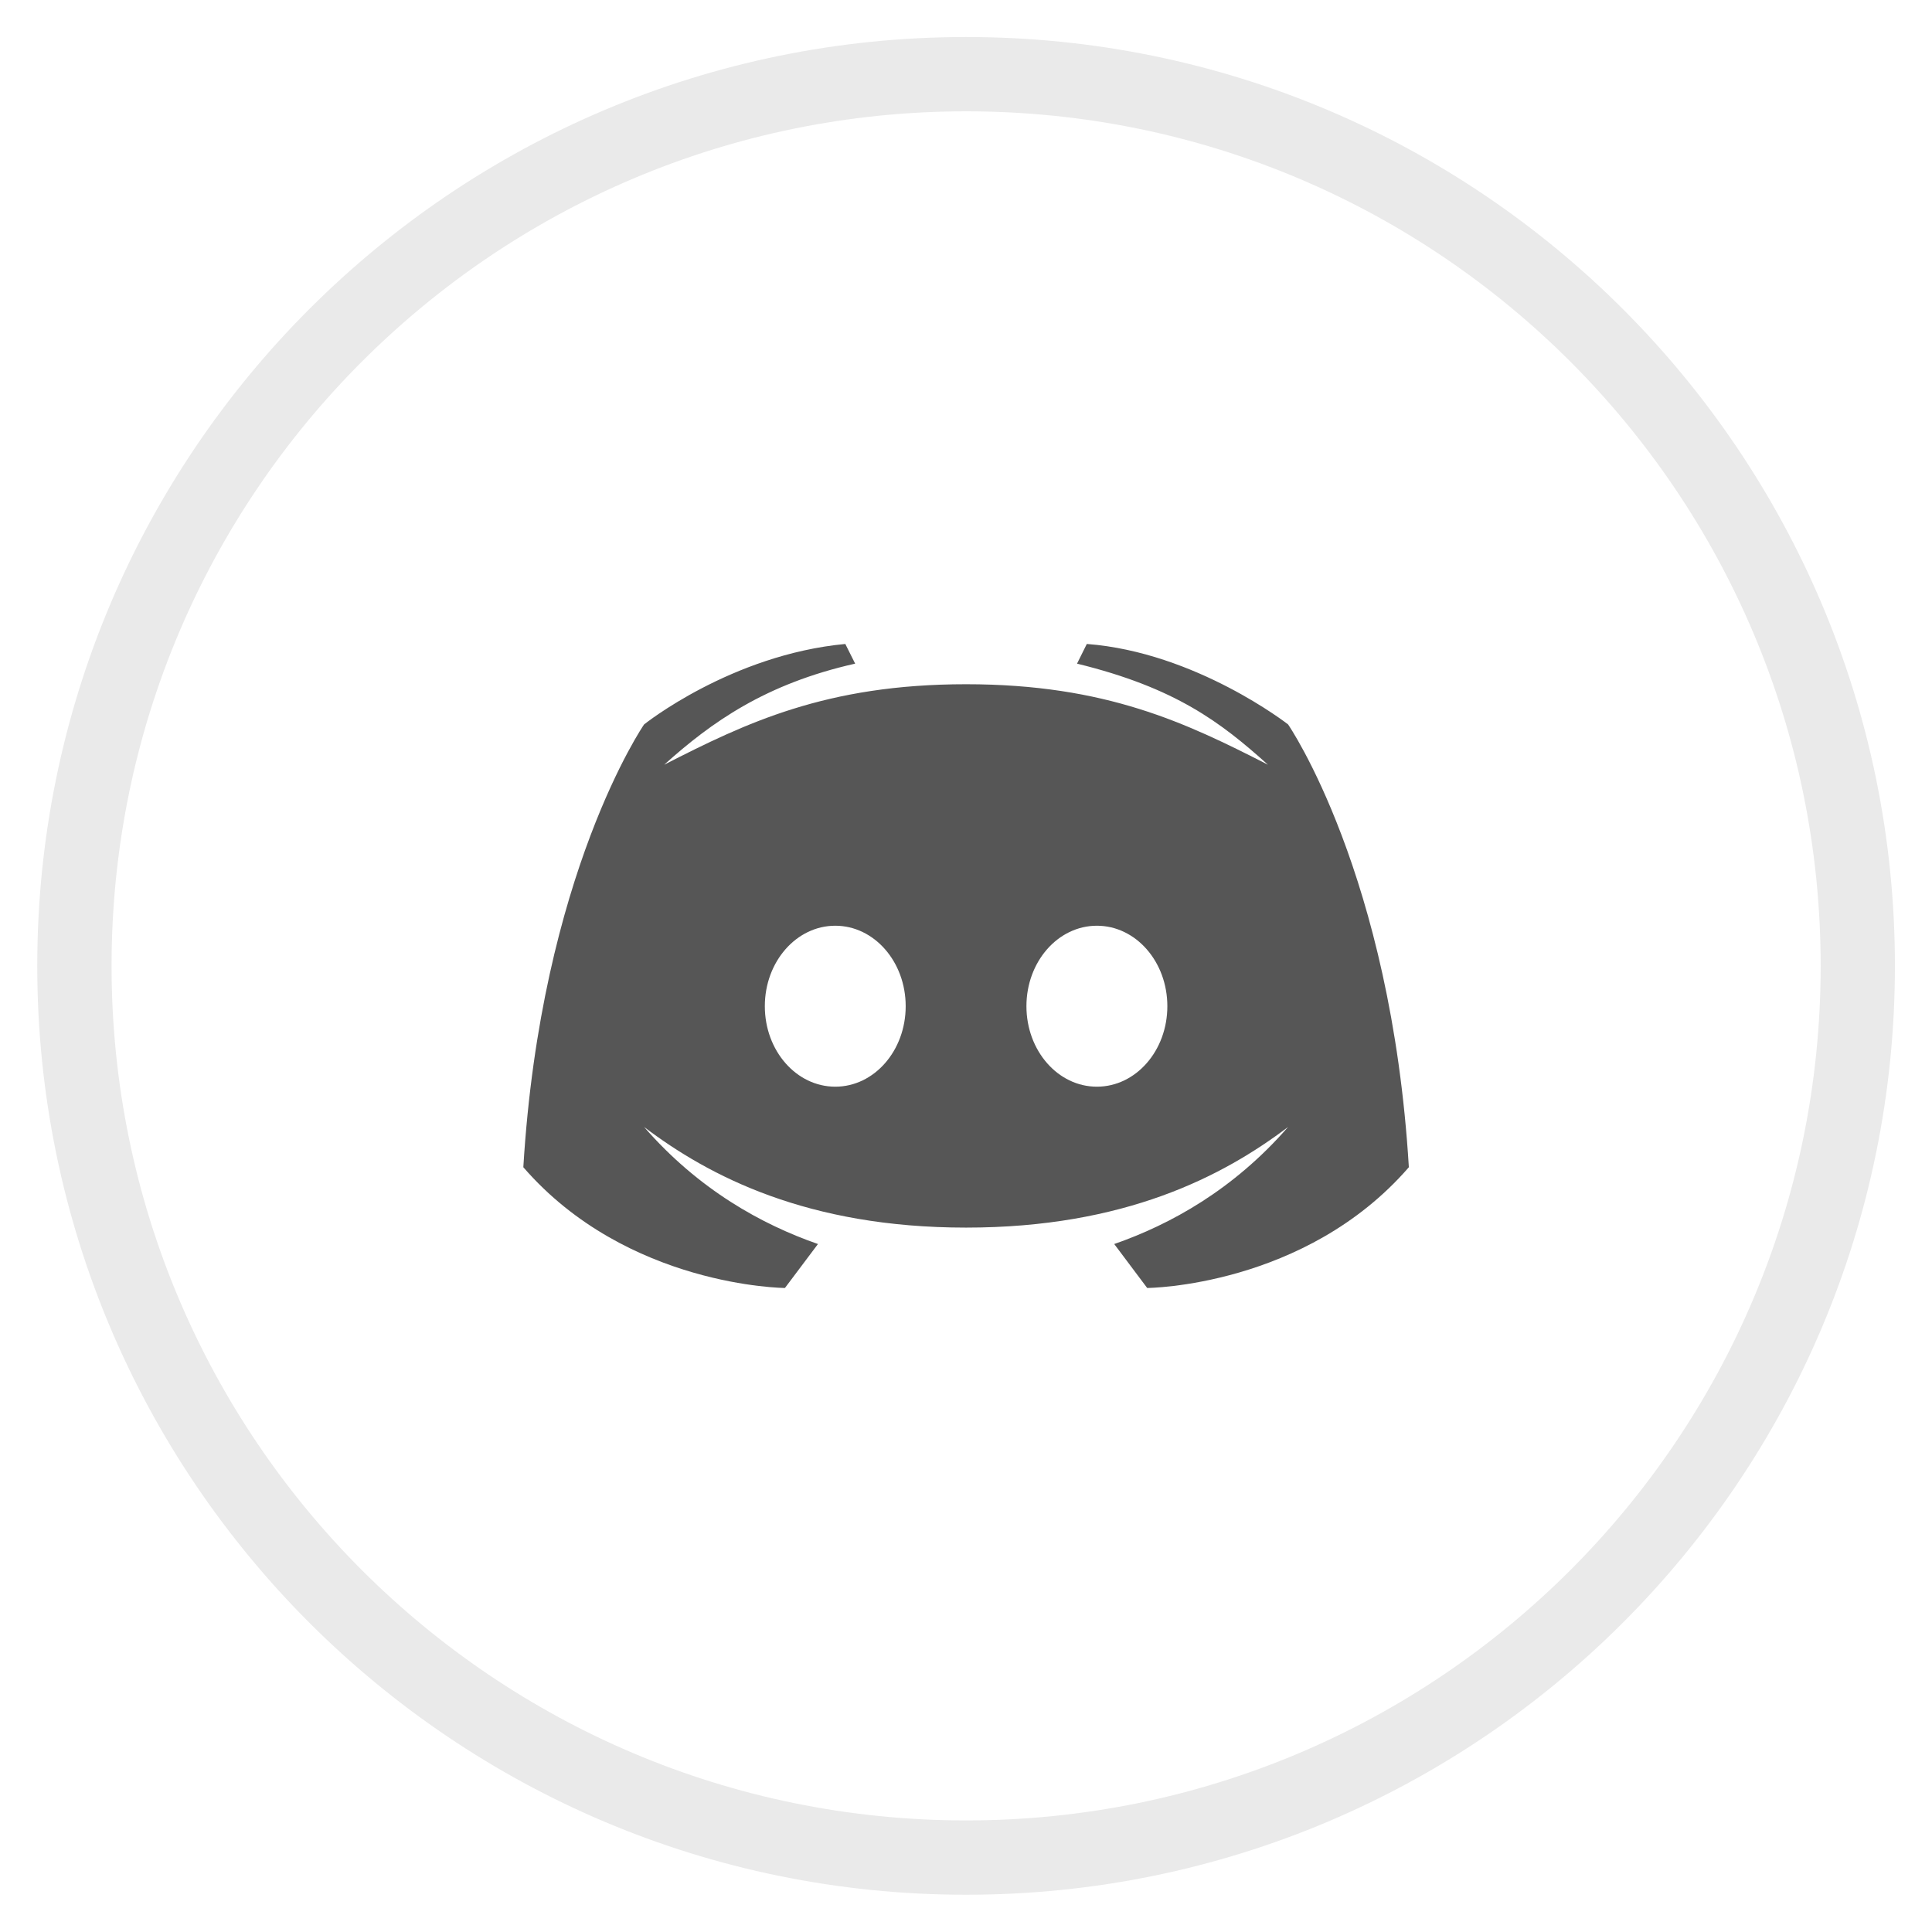 <svg width="32" height="32" viewBox="0 0 32 32" fill="none" xmlns="http://www.w3.org/2000/svg">
<path fill-rule="evenodd" clip-rule="evenodd" d="M16.002 1.844C8.185 1.844 1.848 8.181 1.848 15.998C1.848 23.815 8.185 30.152 16.002 30.152C23.819 30.152 30.156 23.815 30.156 15.998C30.156 8.181 23.819 1.844 16.002 1.844ZM0.617 15.998C0.617 7.501 7.505 0.613 16.002 0.613C24.498 0.613 31.386 7.501 31.386 15.998C31.386 24.495 24.498 31.383 16.002 31.383C7.505 31.383 0.617 24.495 0.617 15.998Z" fill="#EAEAEA"/>
<path d="M21.335 11.999C21.335 11.999 19.806 10.803 18.001 10.666L17.839 10.992C19.47 11.391 20.219 11.963 21.001 12.666C19.652 11.977 18.321 11.333 16.001 11.333C13.681 11.333 12.35 11.977 11.001 12.666C11.784 11.963 12.675 11.327 14.164 10.992L14.001 10.666C12.108 10.844 10.668 11.999 10.668 11.999C10.668 11.999 8.961 14.475 8.668 19.333C10.388 21.317 13.001 21.333 13.001 21.333L13.548 20.605C12.62 20.282 11.573 19.706 10.668 18.666C11.747 19.483 13.376 20.333 16.001 20.333C18.626 20.333 20.255 19.483 21.335 18.666C20.43 19.706 19.383 20.282 18.455 20.605L19.001 21.333C19.001 21.333 21.615 21.317 23.335 19.333C23.042 14.475 21.335 11.999 21.335 11.999ZM13.835 17.999C13.19 17.999 12.668 17.403 12.668 16.666C12.668 15.929 13.19 15.333 13.835 15.333C14.479 15.333 15.001 15.929 15.001 16.666C15.001 17.403 14.479 17.999 13.835 17.999ZM18.168 17.999C17.523 17.999 17.001 17.403 17.001 16.666C17.001 15.929 17.523 15.333 18.168 15.333C18.813 15.333 19.335 15.929 19.335 16.666C19.335 17.403 18.813 17.999 18.168 17.999Z" fill="#565656"/>
</svg>
